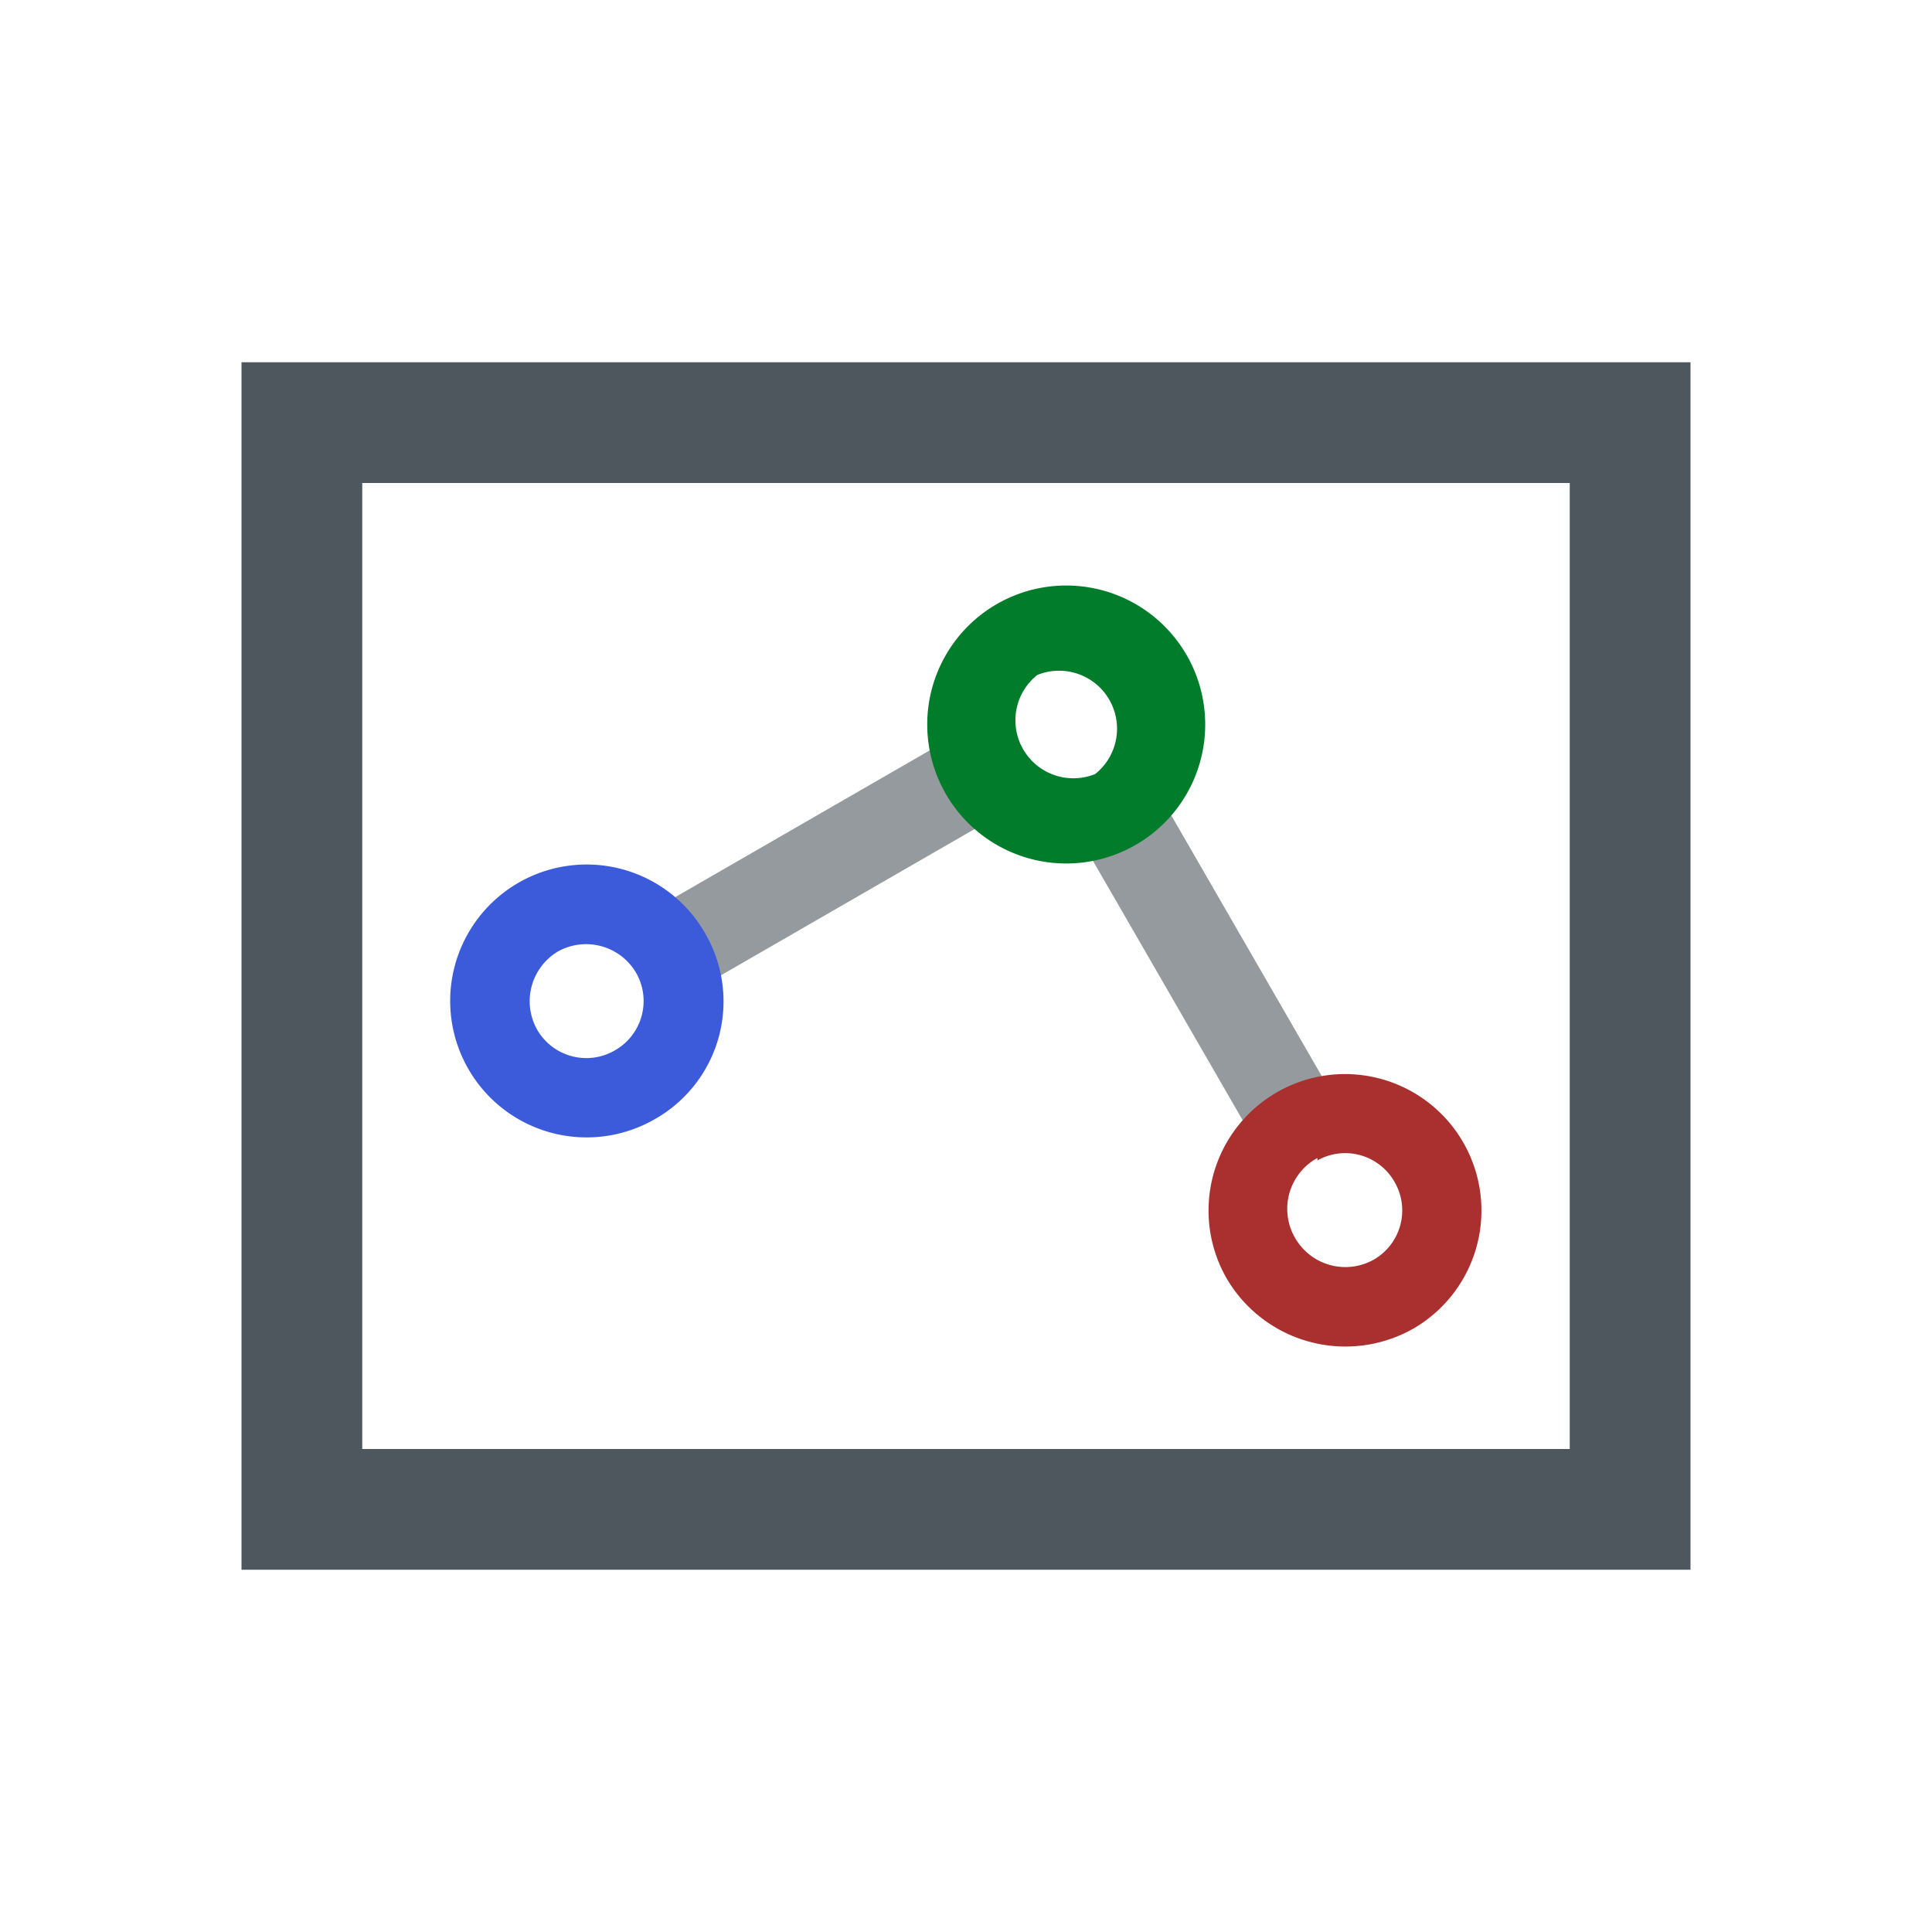 <svg xmlns="http://www.w3.org/2000/svg" viewBox="0 0 16 16"><defs><style>.a{fill:#4f575e;}.b{opacity:0.6;}.c{fill:#007c2b;}.d{fill:#3b5bdb;}.e{fill:#aa302f;}</style></defs><title>image-vector-light</title><path class="a" d="M14,3H2V13H14Zm-1,9H3V4H13Z"/><g class="b"><line class="a" x1="10.83" y1="9.46" x2="9.22" y2="6.67"/><rect class="a" x="9.65" y="6.45" width="0.75" height="3.22" transform="translate(-2.69 6.09) rotate(-29.99)"/></g><g class="b"><line class="a" x1="5.39" y1="7.98" x2="8.18" y2="6.37"/><rect class="a" x="5.18" y="6.8" width="3.22" height="0.75" transform="translate(-2.68 4.35) rotate(-29.97)"/></g><path class="c" d="M9.4,7A1.13,1.13,0,0,0,8.26,5,1.13,1.13,0,0,0,9.4,7ZM8.59,5.59a.48.48,0,0,1,.48.82.48.48,0,0,1-.48-.82Z"/><path class="d" d="M5.42,9.27a1.12,1.12,0,0,0,.42-1.54,1.13,1.13,0,1,0-.42,1.54Zm-.8-1.39a.48.48,0,0,1,.65.18.47.47,0,0,1-.18.64.47.47,0,0,1-.64-.17A.48.48,0,0,1,4.62,7.88Z"/><path class="e" d="M11.71,11a1.13,1.13,0,1,0-1.55-.41A1.14,1.14,0,0,0,11.71,11Zm-.8-1.39a.47.47,0,0,1,.64.18.47.47,0,0,1-.17.64.48.48,0,0,1-.65-.17A.48.48,0,0,1,10.91,9.59Z"/></svg>
